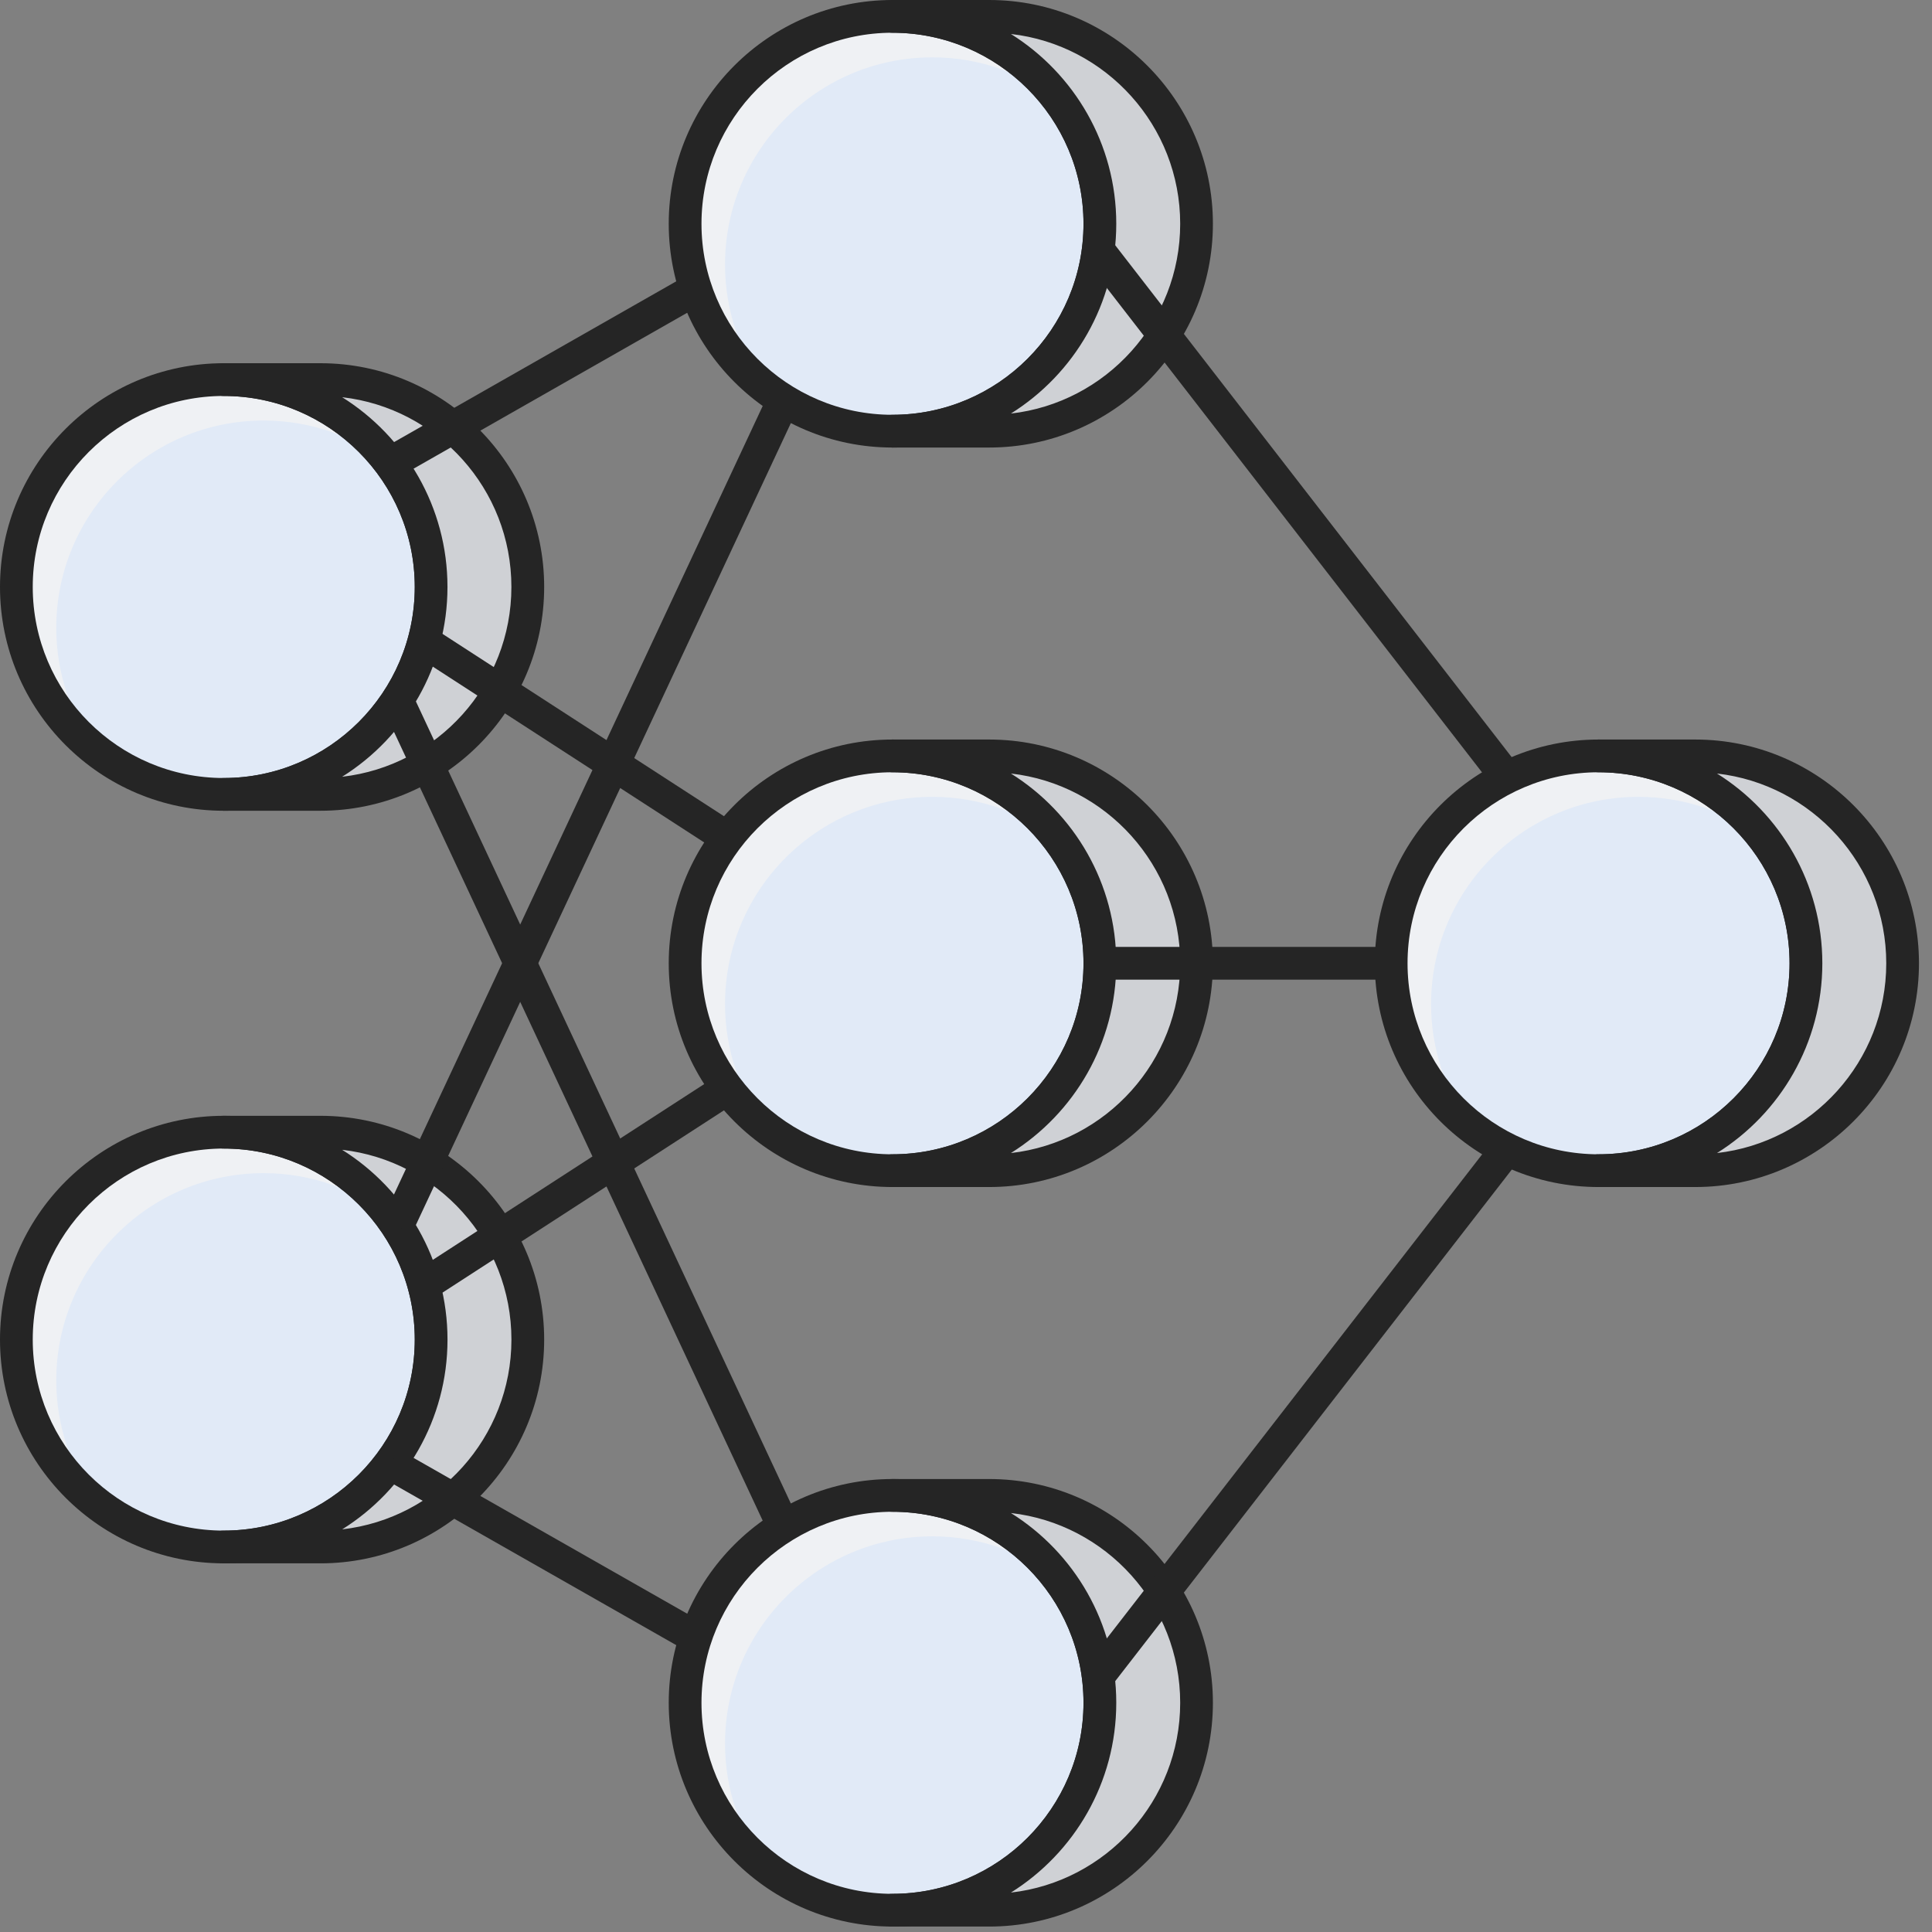 <svg width="59" height="59" viewBox="0 0 59 59" fill="none" xmlns="http://www.w3.org/2000/svg">
  <rect x="0" y="0" width="59" height="59" fill="#808080" stroke="none"/>
  <path d="M6.832 24.258C10.33 24.258 13.165 21.422 13.165 17.925C13.165 14.427 10.33 11.592 6.832 11.592C3.334 11.592 0.499 14.427 0.499 17.925C0.499 21.422 3.334 24.258 6.832 24.258Z" fill="#E1EAF7"/>
  <path d="M1.718 19.175C1.718 15.677 4.554 12.842 8.051 12.842C9.513 12.842 10.855 13.342 11.926 14.174C10.773 12.611 8.923 11.592 6.832 11.592C3.334 11.592 0.499 14.428 0.499 17.925C0.499 19.961 1.464 21.768 2.957 22.927C2.182 21.876 1.718 20.581 1.718 19.175Z" fill="#EFF1F4"/>
  <path d="M6.833 24.759C3.065 24.759 0 21.694 0 17.925C0 14.157 3.065 11.092 6.833 11.092C10.601 11.092 13.666 14.157 13.666 17.925C13.666 21.693 10.6 24.759 6.833 24.759ZM6.833 12.092C3.616 12.092 1 14.708 1 17.925C1 21.142 3.617 23.759 6.833 23.759C10.049 23.759 12.666 21.142 12.666 17.925C12.666 14.708 10.049 12.092 6.833 12.092Z" fill="#252525"/>
  <path d="M9.785 11.592H6.833C10.331 11.592 13.166 14.428 13.166 17.925C13.166 21.422 10.33 24.258 6.833 24.258H9.785C13.283 24.258 16.118 21.422 16.118 17.925C16.118 14.428 13.282 11.592 9.785 11.592Z" fill="#CFD1D5"/>
  <path d="M9.784 24.759H6.833C6.557 24.759 6.333 24.535 6.333 24.259C6.333 23.983 6.557 23.759 6.833 23.759C10.049 23.759 12.666 21.142 12.666 17.925C12.666 14.708 10.049 12.092 6.833 12.092C6.557 12.092 6.333 11.868 6.333 11.592C6.333 11.316 6.557 11.092 6.833 11.092H9.785C13.553 11.092 16.618 14.157 16.618 17.925C16.618 21.693 13.552 24.759 9.784 24.759ZM10.449 12.13C12.379 13.338 13.665 15.484 13.665 17.925C13.665 20.366 12.378 22.512 10.448 23.721C13.353 23.39 15.617 20.917 15.617 17.925C15.618 14.934 13.354 12.461 10.449 12.13Z" fill="#252525"/>
  <path d="M6.832 47.242C10.33 47.242 13.165 44.407 13.165 40.909C13.165 37.412 10.33 34.576 6.832 34.576C3.334 34.576 0.499 37.412 0.499 40.909C0.499 44.407 3.334 47.242 6.832 47.242Z" fill="#E1EAF7"/>
  <path d="M1.718 42.159C1.718 38.661 4.554 35.826 8.051 35.826C9.513 35.826 10.855 36.326 11.926 37.158C10.773 35.595 8.923 34.576 6.832 34.576C3.334 34.576 0.499 37.412 0.499 40.909C0.499 42.945 1.464 44.752 2.957 45.911C2.182 44.86 1.718 43.565 1.718 42.159Z" fill="#EFF1F4"/>
  <path d="M6.833 47.742C3.065 47.742 0 44.677 0 40.909C0 37.14 3.065 34.075 6.833 34.075C10.601 34.075 13.666 37.14 13.666 40.909C13.666 44.677 10.6 47.742 6.833 47.742ZM6.833 35.075C3.616 35.075 1 37.692 1 40.909C1 44.126 3.617 46.742 6.833 46.742C10.049 46.742 12.666 44.126 12.666 40.909C12.666 37.692 10.049 35.075 6.833 35.075Z" fill="#252525"/>
  <path d="M9.785 34.576H6.833C10.331 34.576 13.166 37.412 13.166 40.909C13.166 44.406 10.33 47.242 6.833 47.242H9.785C13.283 47.242 16.118 44.406 16.118 40.909C16.118 37.412 13.282 34.576 9.785 34.576Z" fill="#CFD1D5"/>
  <path d="M9.784 47.742H6.833C6.557 47.742 6.333 47.518 6.333 47.242C6.333 46.966 6.557 46.742 6.833 46.742C10.049 46.742 12.666 44.126 12.666 40.909C12.666 37.692 10.049 35.075 6.833 35.075C6.557 35.075 6.333 34.851 6.333 34.575C6.333 34.299 6.557 34.075 6.833 34.075H9.785C13.553 34.075 16.618 37.14 16.618 40.909C16.618 44.677 13.552 47.742 9.784 47.742ZM10.449 35.113C12.379 36.322 13.666 38.467 13.666 40.909C13.666 43.349 12.38 45.496 10.45 46.704C13.355 46.373 15.618 43.9 15.618 40.909C15.618 37.917 13.354 35.444 10.449 35.113Z" fill="#252525"/>
  <path d="M48.817 35.75C52.315 35.75 55.15 32.915 55.15 29.417C55.15 25.919 52.315 23.084 48.817 23.084C45.319 23.084 42.484 25.919 42.484 29.417C42.484 32.915 45.319 35.75 48.817 35.75Z" fill="#E1EAF7"/>
  <path d="M43.703 30.667C43.703 27.169 46.539 24.334 50.036 24.334C51.498 24.334 52.84 24.834 53.911 25.666C52.758 24.103 50.908 23.084 48.817 23.084C45.319 23.084 42.484 25.92 42.484 29.417C42.484 31.453 43.449 33.26 44.942 34.419C44.167 33.368 43.703 32.073 43.703 30.667Z" fill="#EFF1F4"/>
  <path d="M48.817 36.25C45.049 36.25 41.984 33.185 41.984 29.417C41.984 25.649 45.049 22.584 48.817 22.584C52.585 22.584 55.65 25.649 55.65 29.417C55.65 33.185 52.585 36.25 48.817 36.25ZM48.817 23.584C45.601 23.584 42.984 26.2 42.984 29.417C42.984 32.634 45.601 35.25 48.817 35.25C52.034 35.25 54.65 32.634 54.65 29.417C54.65 26.2 52.034 23.584 48.817 23.584Z" fill="#252525"/>
  <path d="M51.769 23.084H48.817C52.315 23.084 55.15 25.92 55.15 29.417C55.15 32.914 52.314 35.75 48.817 35.75H51.769C55.267 35.75 58.102 32.914 58.102 29.417C58.102 25.92 55.267 23.084 51.769 23.084Z" fill="#CFD1D5"/>
  <path d="M51.769 36.25H48.817C48.541 36.25 48.317 36.026 48.317 35.75C48.317 35.474 48.541 35.25 48.817 35.25C52.034 35.25 54.65 32.634 54.65 29.417C54.65 26.2 52.033 23.584 48.817 23.584C48.541 23.584 48.317 23.36 48.317 23.084C48.317 22.808 48.541 22.584 48.817 22.584H51.769C55.537 22.584 58.602 25.649 58.602 29.417C58.602 33.185 55.537 36.25 51.769 36.25ZM52.434 23.622C54.364 24.83 55.651 26.977 55.651 29.417C55.651 31.857 54.365 34.004 52.434 35.212C55.339 34.882 57.603 32.408 57.603 29.417C57.603 26.426 55.339 23.952 52.434 23.622Z" fill="#252525"/>
  <path d="M27.255 35.75C30.753 35.75 33.588 32.915 33.588 29.417C33.588 25.919 30.753 23.084 27.255 23.084C23.757 23.084 20.922 25.919 20.922 29.417C20.922 32.915 23.757 35.75 27.255 35.75Z" fill="#E1EAF7"/>
  <path d="M22.141 30.667C22.141 27.169 24.977 24.334 28.474 24.334C29.936 24.334 31.278 24.834 32.349 25.666C31.196 24.103 29.346 23.084 27.255 23.084C23.757 23.084 20.922 25.92 20.922 29.417C20.922 31.453 21.887 33.26 23.38 34.419C22.605 33.368 22.141 32.073 22.141 30.667Z" fill="#EFF1F4"/>
  <path d="M27.255 36.25C23.487 36.25 20.422 33.185 20.422 29.417C20.422 25.649 23.487 22.584 27.255 22.584C31.023 22.584 34.088 25.649 34.088 29.417C34.088 33.185 31.023 36.25 27.255 36.25ZM27.255 23.584C24.039 23.584 21.422 26.2 21.422 29.417C21.422 32.634 24.039 35.25 27.255 35.25C30.472 35.25 33.088 32.634 33.088 29.417C33.088 26.2 30.472 23.584 27.255 23.584Z" fill="#252525"/>
  <path d="M30.207 23.084H27.255C30.753 23.084 33.588 25.92 33.588 29.417C33.588 32.914 30.752 35.75 27.255 35.75H30.207C33.705 35.75 36.54 32.914 36.54 29.417C36.54 25.92 33.705 23.084 30.207 23.084Z" fill="#CFD1D5"/>
  <path d="M30.207 36.25H27.255C26.979 36.25 26.755 36.026 26.755 35.75C26.755 35.474 26.979 35.25 27.255 35.25C30.472 35.25 33.088 32.634 33.088 29.417C33.088 26.2 30.471 23.584 27.255 23.584C26.979 23.584 26.755 23.36 26.755 23.084C26.755 22.808 26.979 22.584 27.255 22.584H30.207C33.975 22.584 37.04 25.649 37.04 29.417C37.04 33.185 33.975 36.25 30.207 36.25ZM30.872 23.622C32.803 24.83 34.089 26.976 34.089 29.417C34.089 31.858 32.803 34.004 30.872 35.212C33.777 34.882 36.041 32.408 36.041 29.417C36.041 26.426 33.777 23.952 30.872 23.622Z" fill="#252525"/>
  <path d="M27.255 13.167C30.753 13.167 33.588 10.332 33.588 6.834C33.588 3.336 30.753 0.501 27.255 0.501C23.757 0.501 20.922 3.336 20.922 6.834C20.922 10.332 23.757 13.167 27.255 13.167Z" fill="#E1EAF7"/>
  <path d="M22.141 8.084C22.141 4.586 24.977 1.751 28.474 1.751C29.936 1.751 31.278 2.251 32.349 3.083C31.196 1.52 29.346 0.501 27.255 0.501C23.757 0.501 20.922 3.337 20.922 6.834C20.922 8.87 21.887 10.677 23.38 11.836C22.605 10.784 22.141 9.49 22.141 8.084Z" fill="#EFF1F4"/>
  <path d="M27.255 13.667C23.487 13.667 20.422 10.602 20.422 6.834C20.422 3.065 23.487 0 27.255 0C31.023 0 34.088 3.065 34.088 6.834C34.089 10.602 31.023 13.667 27.255 13.667ZM27.255 1C24.039 1 21.422 3.617 21.422 6.834C21.422 10.051 24.039 12.667 27.255 12.667C30.472 12.667 33.088 10.051 33.088 6.834C33.088 3.617 30.472 1 27.255 1Z" fill="#252525"/>
  <path d="M30.207 0.5H27.255C30.753 0.5 33.588 3.336 33.588 6.833C33.588 10.33 30.752 13.166 27.255 13.166H30.207C33.705 13.166 36.54 10.33 36.54 6.833C36.54 3.336 33.705 0.5 30.207 0.5Z" fill="#CFD1D5"/>
  <path d="M30.207 13.667H27.255C26.979 13.667 26.755 13.443 26.755 13.167C26.755 12.891 26.979 12.667 27.255 12.667C30.472 12.667 33.088 10.051 33.088 6.834C33.088 3.617 30.471 1 27.255 1C26.979 1 26.755 0.776 26.755 0.5C26.755 0.224 26.979 0 27.255 0H30.207C33.975 0 37.04 3.065 37.04 6.834C37.041 10.602 33.975 13.667 30.207 13.667ZM30.872 1.038C32.803 2.247 34.089 4.392 34.089 6.834C34.089 9.274 32.803 11.421 30.872 12.629C33.777 12.299 36.041 9.825 36.041 6.834C36.041 3.842 33.777 1.368 30.872 1.038Z" fill="#252525"/>
  <path d="M27.255 58.333C30.753 58.333 33.588 55.498 33.588 52C33.588 48.502 30.753 45.667 27.255 45.667C23.757 45.667 20.922 48.502 20.922 52C20.922 55.498 23.757 58.333 27.255 58.333Z" fill="#E1EAF7"/>
  <path d="M22.141 53.25C22.141 49.752 24.977 46.917 28.474 46.917C29.936 46.917 31.278 47.417 32.349 48.249C31.196 46.686 29.346 45.667 27.255 45.667C23.757 45.667 20.922 48.503 20.922 52C20.922 54.036 21.887 55.843 23.38 57.002C22.605 55.951 22.141 54.656 22.141 53.25Z" fill="#EFF1F4"/>
  <path d="M27.255 58.834C23.487 58.834 20.422 55.769 20.422 52C20.422 48.232 23.487 45.167 27.255 45.167C31.023 45.167 34.088 48.232 34.088 52C34.089 55.769 31.023 58.834 27.255 58.834ZM27.255 46.167C24.039 46.167 21.422 48.783 21.422 52C21.422 55.217 24.039 57.834 27.255 57.834C30.472 57.834 33.088 55.217 33.088 52C33.088 48.783 30.472 46.167 27.255 46.167Z" fill="#252525"/>
  <path d="M30.207 45.667H27.255C30.753 45.667 33.588 48.503 33.588 52C33.588 55.497 30.752 58.333 27.255 58.333H30.207C33.705 58.333 36.54 55.497 36.54 52C36.54 48.503 33.705 45.667 30.207 45.667Z" fill="#CFD1D5"/>
  <path d="M30.207 58.834H27.255C26.979 58.834 26.755 58.61 26.755 58.334C26.755 58.058 26.979 57.834 27.255 57.834C30.472 57.834 33.088 55.217 33.088 52C33.088 48.783 30.471 46.167 27.255 46.167C26.979 46.167 26.755 45.943 26.755 45.667C26.755 45.391 26.979 45.167 27.255 45.167H30.207C33.975 45.167 37.04 48.232 37.04 52C37.041 55.769 33.975 58.834 30.207 58.834ZM30.872 46.205C32.803 47.413 34.089 49.559 34.089 52C34.089 54.441 32.803 56.587 30.872 57.796C33.777 57.466 36.041 54.992 36.041 52C36.041 49.009 33.777 46.535 30.872 46.205Z" fill="#252525"/>
  <path d="M13.247 19.185L12.703 20.025L21.737 25.877L22.281 25.037L13.247 19.185Z" fill="#252525"/>
  <path d="M21.737 32.956L12.703 38.807L13.247 39.647L22.281 33.796L21.737 32.956Z" fill="#252525"/>
  <path d="M12.588 21.179L11.682 21.602L23.475 46.83L24.381 46.406L12.588 21.179Z" fill="#252525"/>
  <path d="M23.475 12.006L11.679 37.231L12.585 37.655L24.381 12.43L23.475 12.006Z" fill="#252525"/>
  <path d="M21.011 8.386L11.681 13.702L12.176 14.571L21.506 9.255L21.011 8.386Z" fill="#252525"/>
  <path d="M12.175 44.263L11.68 45.132L21.011 50.445L21.506 49.576L12.175 44.263Z" fill="#252525"/>
  <path d="M42.521 28.917H33.589V29.917H42.521V28.917Z" fill="#252525"/>
  <path d="M33.919 7.311L33.127 7.924L45.405 23.776L46.196 23.163L33.919 7.311Z" fill="#252525"/>
  <path d="M45.409 35.062L33.123 50.908L33.915 51.522L46.2 35.675L45.409 35.062Z" fill="#252525"/>
</svg>